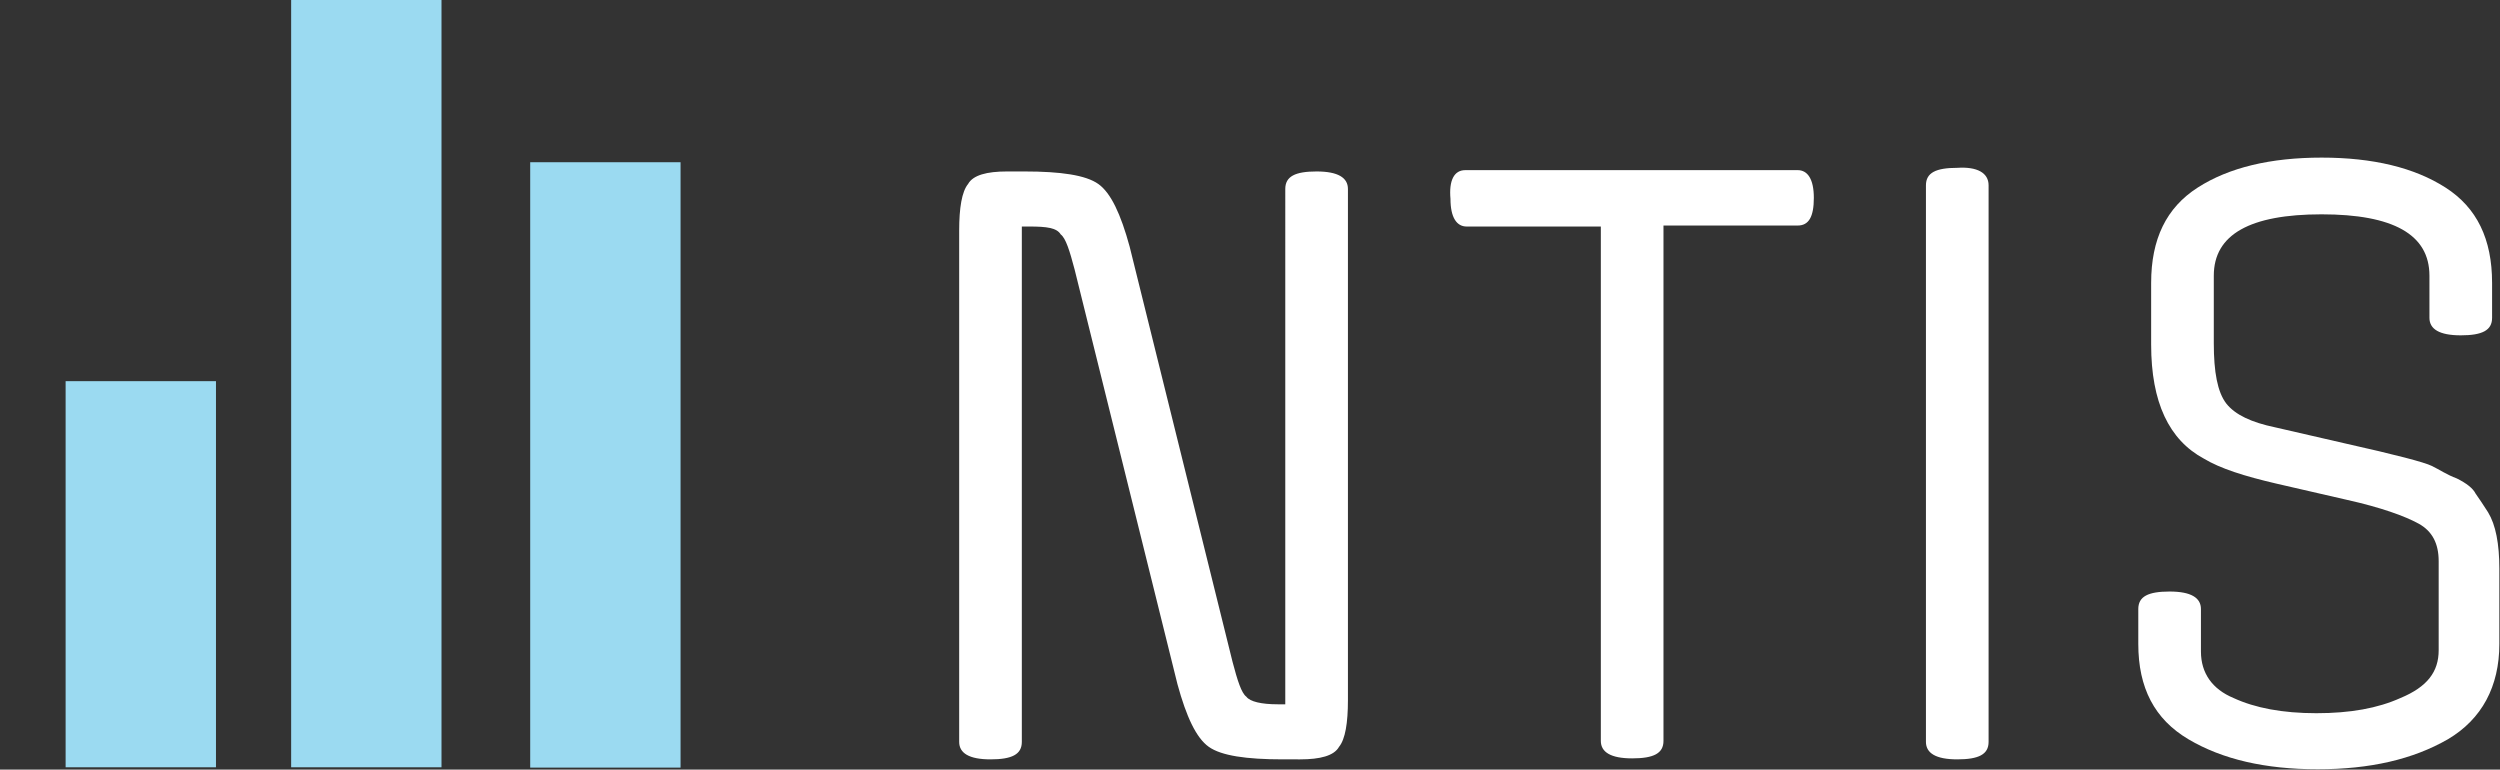 <?xml version="1.0" encoding="utf-8"?>
<!-- Generator: Adobe Illustrator 19.2.1, SVG Export Plug-In . SVG Version: 6.00 Build 0)  -->
<svg version="1.1" id="Layer_1" xmlns="http://www.w3.org/2000/svg" xmlns:xlink="http://www.w3.org/1999/xlink" x="0px" y="0px"
	 viewBox="0 0 758.2 233.4" style="enable-background:new 0 0 758.2 233.4;" xml:space="preserve">
<rect x="0" y="0" width="758.2" height="233.4" fill="#333333" stroke="none"/>
<style type="text/css">
	.st0{fill:#FFFFFF;}
	.st1{fill:#9BDAF1;}
</style>
<g>
	<path class="st0" d="M312.2,68.7h-2.3V225c0,3.8-3,5.3-9.5,5.3c-6.5,0-9.5-1.9-9.5-5.3V69.9c0-6.8,0.8-11.8,2.7-14.1
		c1.5-2.7,5.7-3.8,11.8-3.8h5.3c11,0,18.6,1.1,22.4,3.8c3.8,2.7,6.8,9.1,9.5,19l31.2,125.9c1.5,5.7,2.7,9.5,4.2,10.6
		c1.1,1.5,4.6,2.3,9.5,2.3h2.3V57.3c0-3.8,3-5.3,9.5-5.3c6.5,0,9.5,1.9,9.5,5.3v155.1c0,6.8-0.8,11.8-2.7,14.1
		c-1.5,2.7-5.7,3.8-11.8,3.8H389c-11,0-18.6-1.1-22.4-3.8c-3.8-2.7-6.8-9.1-9.5-19L325.9,81.7c-1.5-5.7-2.7-9.5-4.2-10.6
		C320.5,69.1,317.5,68.7,312.2,68.7z"/>
	<path class="st0" d="M444.4,51.6h100.8c3,0,4.9,2.7,4.9,8.4c0,5.7-1.5,8.4-4.9,8.4h-40.7v156.3c0,3.8-3,5.3-9.5,5.3
		s-9.5-1.9-9.5-5.3V68.7h-40.7c-3,0-4.9-2.7-4.9-8.4C439.4,54.7,441,51.6,444.4,51.6z"/>
	<path class="st0" d="M603.1,56.2V225c0,3.8-3,5.3-9.5,5.3c-6.5,0-9.5-1.9-9.5-5.3V56.2c0-3.8,3-5.3,9.5-5.3
		C599.6,50.5,603.1,52.4,603.1,56.2z"/>
	<path class="st0" d="M739.6,197.2v-27c0-5.3-1.9-9.1-6.1-11.4c-4.2-2.3-11.4-4.9-21.7-7.2l-21.3-4.9c-9.9-2.3-17.1-4.6-22.1-7.6
		c-10.6-5.7-16-17.1-16-34.6V85.8c0-13.3,4.6-22.8,14.1-28.9s22.1-9.1,37.6-9.1s28.1,3,37.6,9.1s14.1,15.6,14.1,28.9v10.6
		c0,3.8-3,5.3-9.5,5.3c-6.5,0-9.5-1.9-9.5-5.3V83.6c0-12.5-11-18.6-32.7-18.6s-32.7,6.1-32.7,18.6v20.5c0,8.7,1.1,14.8,3.8,18.3
		c2.7,3.4,7.6,5.7,14.8,7.2l21.3,4.9c15.2,3.4,24,5.7,26.2,6.8c2.3,1.1,4.6,2.7,7.6,3.8c3,1.5,4.9,3,5.7,4.6
		c1.1,1.5,2.3,3.4,3.8,5.7c2.3,3.8,3.4,9.5,3.4,17.1v22.8c0,12.9-5.3,22.8-15.6,28.9c-10.6,6.1-23.6,9.1-39.5,9.1s-28.9-3-39.2-9.1
		c-10.3-6.1-15.2-15.6-15.2-28.9v-10.6c0-3.8,3-5.3,9.5-5.3c6.5,0,9.5,1.9,9.5,5.3v12.9c0,6.5,3.4,11.4,9.9,14.1
		c6.5,3,14.8,4.6,25.1,4.6s18.6-1.5,25.5-4.6C736.2,208.3,739.6,203.7,739.6,197.2z"/>
</g>
<rect x="19.9" y="115.6" class="st1" width="45.6" height="117.1"/>
<rect x="88.3" y="-1.5" class="st1" width="45.6" height="234.2"/>
<rect x="160.8" y="49.2" class="st1" width="45.6" height="183.6"/>
</svg>
